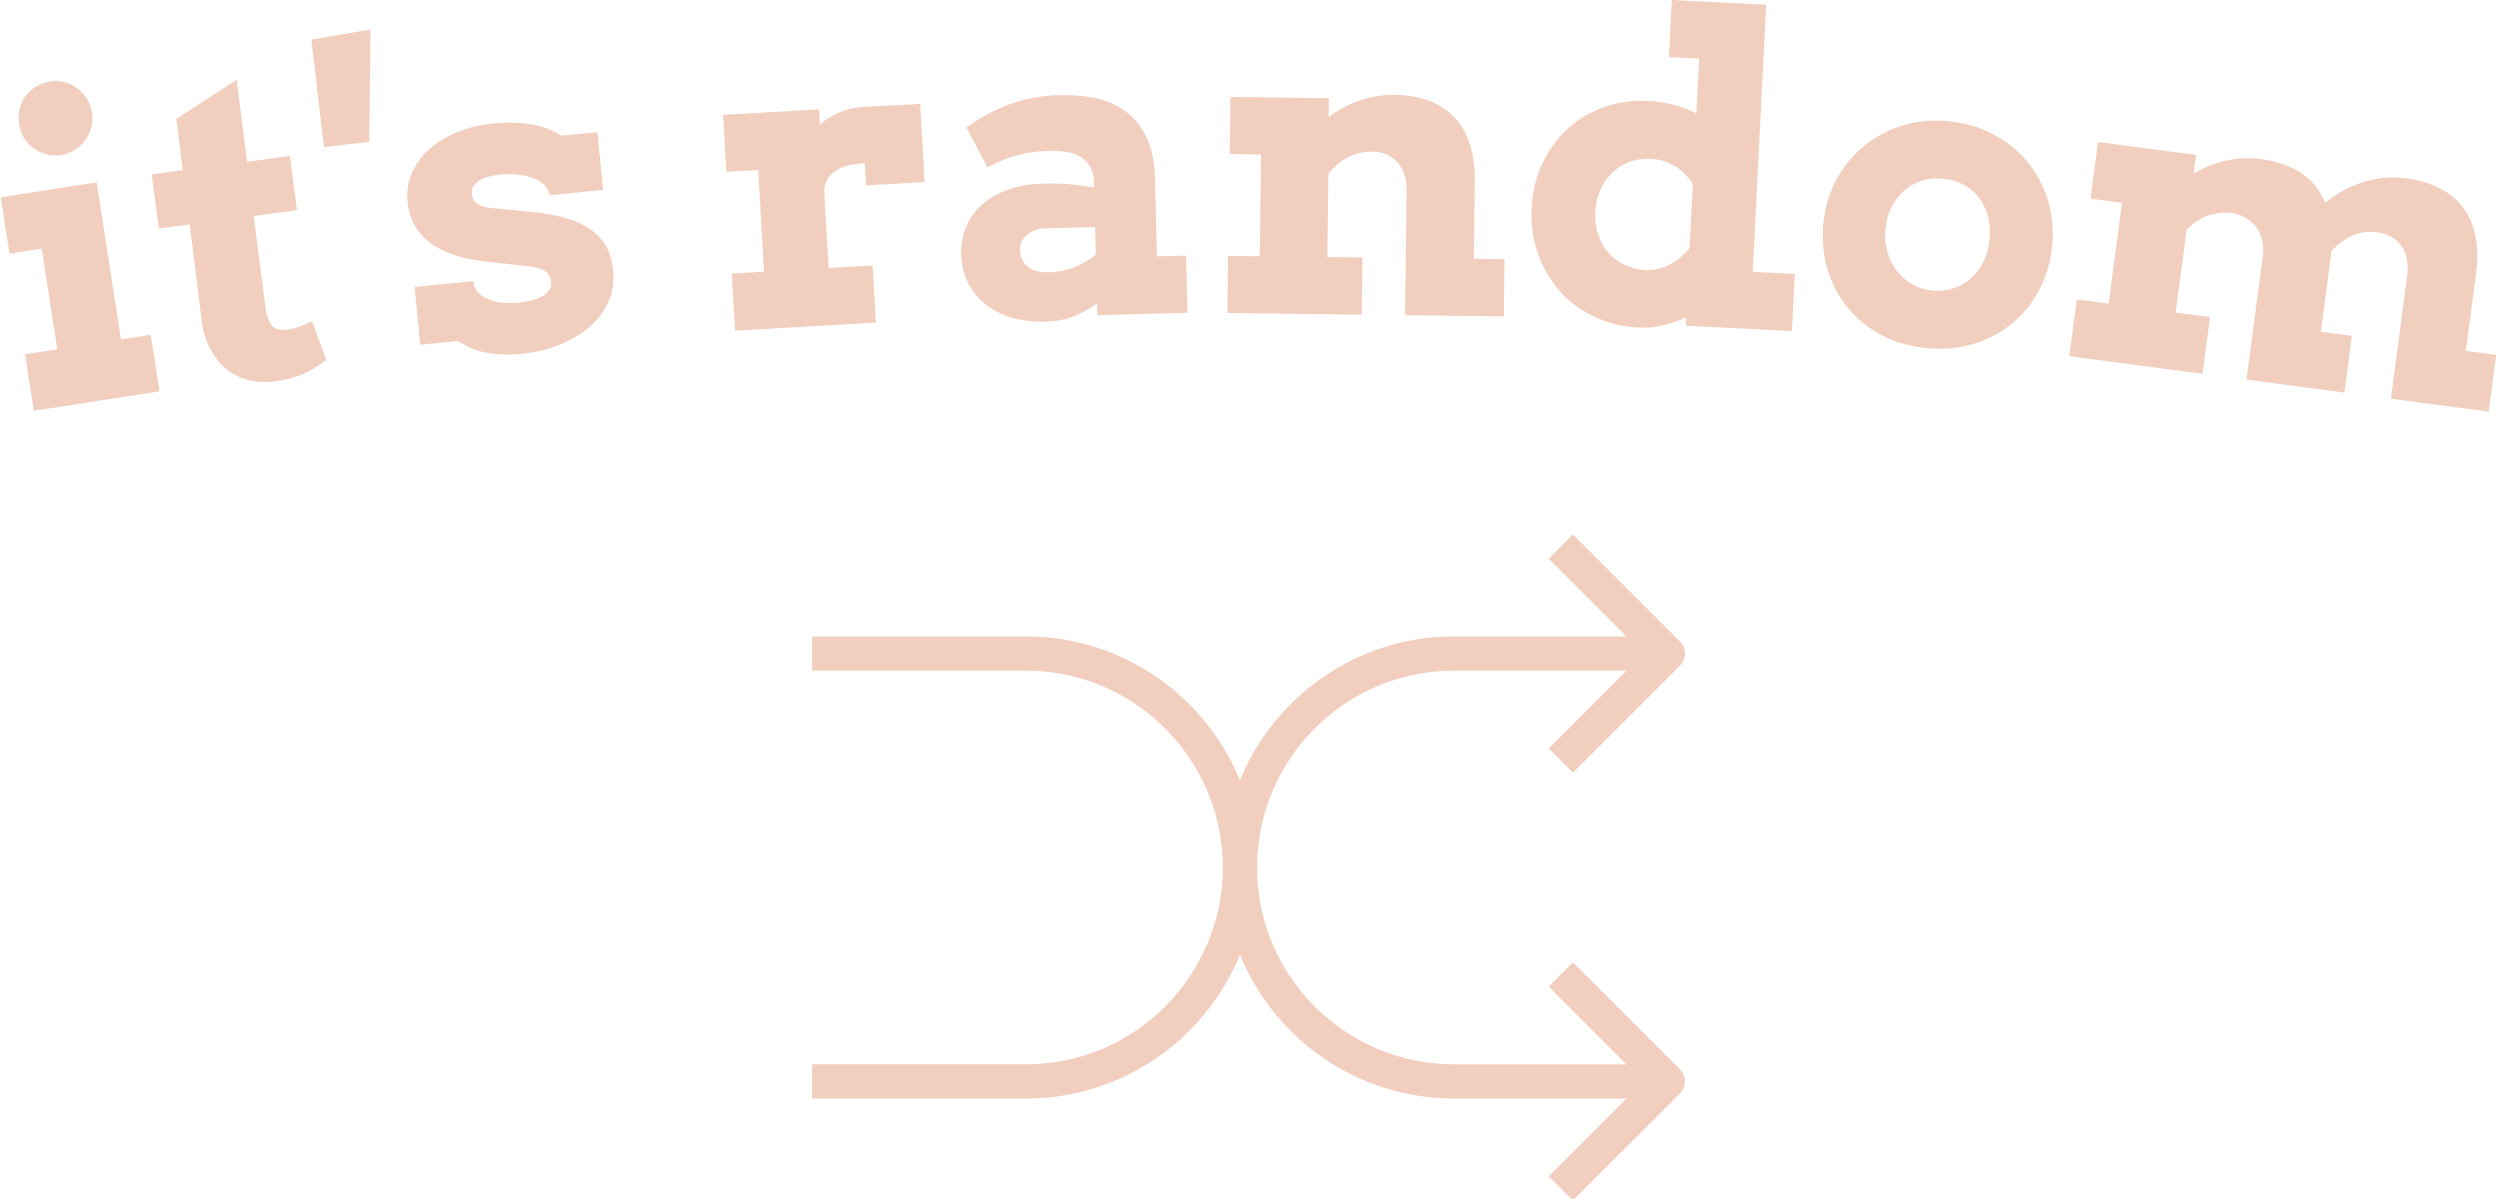 <svg xmlns="http://www.w3.org/2000/svg" version="1.1" xmlns:xlink="http://www.w3.org/1999/xlink" xmlns:svgjs="http://svgjs.dev/svgjs" width="2000" height="959" viewBox="0 0 2000 959"><g transform="matrix(1,0,0,1,-1.212,0.69)"><svg viewBox="0 0 396 190" data-background-color="#ffffff" preserveAspectRatio="xMidYMid meet" height="959" width="2000" xmlns="http://www.w3.org/2000/svg" xmlns:xlink="http://www.w3.org/1999/xlink"><g id="tight-bounds" transform="matrix(1,0,0,1,0.24,-0.137)"><svg viewBox="0 0 395.52 190.273" height="190.273" width="395.52"><g><svg viewBox="0 0 395.52 190.273" height="190.273" width="395.52"><g><svg viewBox="0 0 395.52 65.239" height="65.239" width="395.52"><g id="textblocktransform"><svg viewBox="0 0 395.52 65.239" height="65.239" width="395.52" id="textblock"><g><svg viewBox="0 0 395.52 65.239" height="65.239" width="395.52"><g transform="matrix(1,0,0,1,0,0)"><svg width="395.52" viewBox="0 0 290.207 47.868" height="65.239" data-palette-color="#f2cebe"><g class="wordmark-text-0" data-fill-palette-color="primary" id="text-0"><path d="M1.017 29.5l-1.017-6.562 11.147-1.727 2.83 18.262 3.459-0.536 1.018 6.571-14.605 2.264-1.019-6.572 3.746-0.58-1.814-11.7zM2.118 14.403v0c-0.092-0.593-0.069-1.163 0.069-1.71 0.13-0.553 0.356-1.054 0.678-1.502 0.329-0.442 0.737-0.816 1.222-1.12 0.479-0.304 1.025-0.503 1.638-0.598v0c0.573-0.089 1.134-0.061 1.683 0.083 0.542 0.145 1.034 0.38 1.475 0.702 0.449 0.328 0.826 0.736 1.13 1.222 0.304 0.479 0.501 1.015 0.593 1.608v0c0.092 0.593 0.066 1.167-0.077 1.722-0.143 0.555-0.38 1.054-0.709 1.496-0.323 0.441-0.721 0.813-1.193 1.116-0.479 0.304-1.005 0.5-1.579 0.589v0c-0.613 0.095-1.193 0.07-1.741-0.074-0.555-0.143-1.057-0.376-1.505-0.698-0.441-0.323-0.808-0.728-1.099-1.216-0.298-0.487-0.493-1.027-0.585-1.62z" fill="#f2cebe" data-fill-palette-color="primary"></path><path d="M27.434 9.276l1.208 9.534 4.977-0.657 0.831 6.296-5.027 0.663 1.342 10.545c0.08 0.608 0.195 1.094 0.343 1.458 0.142 0.365 0.321 0.647 0.536 0.847 0.215 0.2 0.456 0.323 0.724 0.368 0.268 0.045 0.571 0.046 0.908 0.002v0c0.608-0.08 1.136-0.21 1.583-0.391 0.447-0.18 0.895-0.38 1.343-0.601v0l1.643 4.504c-0.752 0.617-1.607 1.147-2.564 1.589-0.965 0.437-2.137 0.746-3.519 0.929v0c-0.978 0.129-1.932 0.084-2.862-0.137-0.937-0.219-1.787-0.625-2.551-1.217-0.764-0.592-1.412-1.377-1.945-2.355-0.538-0.971-0.891-2.139-1.058-3.502v0l-1.378-11.055-3.589 0.474-0.831-6.296 3.609-0.476-0.738-5.975z" fill="#f2cebe" data-fill-palette-color="primary"></path><path d="M43.001 3.429l-0.146 13.063-5.274 0.612-1.449-12.486z" fill="#f2cebe" data-fill-palette-color="primary"></path><path d="M63.814 22.7c-0.038-0.391-0.201-0.751-0.487-1.078-0.28-0.328-0.675-0.601-1.185-0.819-0.51-0.218-1.125-0.376-1.845-0.472-0.712-0.091-1.513-0.093-2.402-0.007v0c-0.332 0.032-0.69 0.098-1.076 0.196-0.38 0.091-0.728 0.225-1.046 0.404-0.311 0.178-0.564 0.4-0.758 0.666-0.194 0.274-0.273 0.603-0.235 0.988v0c0.019 0.192 0.067 0.375 0.144 0.549 0.071 0.174 0.193 0.333 0.368 0.476 0.181 0.143 0.418 0.271 0.71 0.383 0.298 0.105 0.674 0.179 1.127 0.221v0l4.635 0.441c1.671 0.165 3.084 0.435 4.239 0.812 1.161 0.369 2.112 0.842 2.852 1.419 0.74 0.577 1.297 1.246 1.673 2.007 0.369 0.761 0.599 1.603 0.689 2.525v0c0.139 1.427-0.07 2.713-0.628 3.859-0.564 1.147-1.356 2.132-2.373 2.955-1.012 0.816-2.18 1.472-3.505 1.97-1.331 0.499-2.687 0.815-4.067 0.951v0c-0.902 0.088-1.724 0.112-2.465 0.07-0.748-0.041-1.423-0.129-2.025-0.264-0.61-0.141-1.157-0.322-1.641-0.543-0.484-0.221-0.934-0.471-1.349-0.753v0l-4.38 0.428-0.656-6.718 6.837-0.668 0.015 0.149c0.059 0.463 0.244 0.854 0.556 1.172 0.306 0.325 0.694 0.585 1.162 0.78 0.461 0.196 0.98 0.33 1.556 0.401 0.576 0.064 1.179 0.066 1.809 0.004v0c1.446-0.141 2.483-0.434 3.11-0.877 0.62-0.442 0.901-0.962 0.842-1.559v0c-0.045-0.464-0.244-0.847-0.595-1.148-0.358-0.3-0.957-0.506-1.798-0.618v0l-4.725-0.533c-2.975-0.279-5.266-1.002-6.873-2.171-1.608-1.169-2.513-2.782-2.714-4.839v0c-0.118-1.208 0.057-2.333 0.524-3.377 0.467-1.05 1.147-1.971 2.041-2.762 0.9-0.798 1.978-1.453 3.234-1.964 1.263-0.512 2.634-0.84 4.114-0.985v0c1.015-0.099 1.923-0.128 2.724-0.085 0.795 0.043 1.516 0.13 2.166 0.26 0.649 0.131 1.222 0.306 1.719 0.526 0.504 0.219 0.956 0.456 1.356 0.711v0l4.2-0.41 0.657 6.718z" fill="#f2cebe" data-fill-palette-color="primary"></path><path d="M0 0" fill="#f2cebe" data-fill-palette-color="secondary"></path><path d="M106.922 12.088l0.519 9.086-6.809 0.389-0.148-2.586c-0.666 0.038-1.269 0.116-1.81 0.233-0.547 0.118-1.018 0.295-1.412 0.532-0.401 0.23-0.734 0.539-0.998 0.928-0.258 0.389-0.428 0.859-0.511 1.412v0l0.519 9.085 5.112-0.292 0.379 6.639-16.373 0.935-0.379-6.639 3.754-0.214-0.676-11.821-3.703 0.211-0.379-6.629 11.162-0.637 0.101 1.767c0.68-0.606 1.454-1.088 2.321-1.445 0.874-0.357 1.834-0.566 2.879-0.625v0c1.065-0.061 2.164-0.117 3.296-0.168 1.132-0.051 2.184-0.105 3.156-0.161z" fill="#f2cebe" data-fill-palette-color="secondary"></path><path d="M127.531 36.643l-0.035-1.36c-0.557 0.374-1.069 0.691-1.536 0.95-0.46 0.265-0.921 0.48-1.384 0.645-0.469 0.165-0.953 0.291-1.451 0.378-0.498 0.086-1.047 0.137-1.647 0.152v0c-1.506 0.039-2.858-0.134-4.054-0.517-1.197-0.383-2.214-0.924-3.053-1.622-0.832-0.699-1.48-1.533-1.944-2.501-0.458-0.969-0.702-2.026-0.732-3.172v0c-0.03-1.166 0.163-2.248 0.577-3.246 0.421-0.998 1.043-1.857 1.865-2.579 0.822-0.728 1.841-1.304 3.057-1.729 1.21-0.424 2.597-0.657 4.163-0.696v0c1.146-0.029 2.194 0.004 3.144 0.099 0.949 0.096 1.833 0.223 2.651 0.383v0l-0.02-0.78c-0.016-0.633-0.153-1.176-0.412-1.63-0.252-0.454-0.601-0.825-1.049-1.114-0.441-0.289-0.97-0.492-1.586-0.609-0.623-0.124-1.298-0.177-2.025-0.159v0c-1.52 0.039-2.852 0.223-3.997 0.553-1.152 0.33-2.254 0.791-3.306 1.385v0l-2.45-4.649c1.624-1.175 3.328-2.086 5.112-2.732 1.791-0.639 3.696-0.985 5.715-1.036v0c1.566-0.04 3.02 0.096 4.362 0.408 1.348 0.312 2.509 0.849 3.483 1.612 0.973 0.755 1.746 1.759 2.318 3.011 0.572 1.246 0.881 2.775 0.927 4.588v0l0.234 9.137 3.379-0.086 0.17 6.647zM121.862 31.666v0c1.153-0.03 2.191-0.243 3.114-0.64 0.93-0.397 1.722-0.871 2.375-1.421v0l-0.082-3.199-5.828 0.149c-0.373 0.01-0.735 0.075-1.086 0.198-0.35 0.122-0.666 0.294-0.947 0.514-0.275 0.214-0.495 0.476-0.66 0.788-0.159 0.311-0.233 0.67-0.222 1.076v0c0.019 0.746 0.305 1.363 0.857 1.848 0.553 0.486 1.379 0.715 2.479 0.687z" fill="#f2cebe" data-fill-palette-color="secondary"></path><path d="M163.318 36.652l0.173-14.459c0.017-1.407-0.34-2.514-1.07-3.323-0.737-0.809-1.719-1.221-2.946-1.235v0c-0.847-0.01-1.699 0.166-2.556 0.529-0.864 0.356-1.706 1.04-2.525 2.05v0l-0.116 9.679 4.08 0.049-0.08 6.65-15.629-0.188 0.08-6.65 3.69 0.045 0.142-11.839-3.64-0.044 0.08-6.64 11.449 0.138-0.027 2.2c1.063-0.807 2.247-1.443 3.553-1.908 1.306-0.464 2.678-0.688 4.119-0.671v0c3.026 0.036 5.346 0.911 6.959 2.624 1.613 1.706 2.4 4.186 2.361 7.439v0l-0.108 8.999 3.57 0.043-0.08 6.65z" fill="#f2cebe" data-fill-palette-color="secondary"></path><path d="M193.999 6.642l0.335-6.642 10.976 0.554-1.567 31.06 4.893 0.248-0.335 6.641-12.354-0.624 0.049-0.968c-0.895 0.409-1.805 0.72-2.731 0.933-0.925 0.214-1.857 0.297-2.796 0.25v0c-1.918-0.097-3.664-0.532-5.241-1.306-1.57-0.767-2.904-1.775-4.002-3.026-1.091-1.257-1.919-2.704-2.485-4.341-0.565-1.644-0.8-3.385-0.707-5.222v0c0.093-1.844 0.499-3.546 1.219-5.105 0.713-1.559 1.668-2.9 2.866-4.021 1.198-1.121 2.61-1.981 4.235-2.579 1.626-0.599 3.394-0.85 5.305-0.754v0c1.045 0.053 2.026 0.206 2.941 0.459 0.909 0.246 1.773 0.577 2.593 0.992v0l0.322-6.372zM191.216 31.423v0c1.074 0.021 2.053-0.207 2.938-0.683 0.891-0.469 1.641-1.109 2.25-1.919v0l0.373-7.391c-0.523-0.887-1.218-1.593-2.086-2.117-0.875-0.518-1.816-0.796-2.821-0.834v0c-0.838-0.056-1.631 0.051-2.38 0.321-0.748 0.269-1.416 0.673-2.003 1.21-0.588 0.538-1.062 1.195-1.421 1.971-0.366 0.776-0.575 1.663-0.625 2.662v0c-0.05 0.985 0.068 1.886 0.354 2.701 0.279 0.815 0.684 1.516 1.215 2.104 0.531 0.588 1.156 1.043 1.874 1.366 0.718 0.33 1.495 0.533 2.332 0.609z" fill="#f2cebe" data-fill-palette-color="secondary"></path><path d="M211.946 26.129v0c0.157-1.827 0.632-3.509 1.426-5.046 0.801-1.537 1.841-2.853 3.119-3.948 1.278-1.088 2.76-1.908 4.447-2.459 1.687-0.558 3.504-0.753 5.45-0.586v0c1.953 0.168 3.716 0.67 5.29 1.508 1.581 0.832 2.909 1.892 3.983 3.182 1.073 1.296 1.867 2.77 2.381 4.419 0.514 1.65 0.693 3.388 0.536 5.215v0c-0.156 1.82-0.622 3.503-1.397 5.049-0.769 1.553-1.789 2.878-3.061 3.973-1.272 1.102-2.755 1.928-4.448 2.479-1.7 0.557-3.55 0.749-5.55 0.578v0c-2.013-0.173-3.806-0.678-5.38-1.516-1.575-0.831-2.892-1.894-3.952-3.189-1.06-1.289-1.837-2.761-2.331-4.416-0.5-1.662-0.671-3.41-0.513-5.243zM219.169 26.749v0c-0.082 0.95 0.006 1.837 0.264 2.662 0.25 0.824 0.63 1.55 1.138 2.176 0.508 0.632 1.113 1.139 1.816 1.52 0.703 0.388 1.473 0.618 2.31 0.69v0c0.857 0.074 1.664-0.018 2.422-0.274 0.764-0.249 1.44-0.639 2.028-1.171 0.588-0.538 1.073-1.193 1.453-1.962 0.374-0.771 0.602-1.638 0.685-2.601v0c0.086-1.003 0.011-1.919-0.226-2.75-0.243-0.831-0.61-1.551-1.099-2.162-0.49-0.611-1.09-1.097-1.802-1.459-0.705-0.362-1.486-0.573-2.345-0.633v0c-0.836-0.085-1.632-0.01-2.388 0.227-0.756 0.236-1.438 0.613-2.044 1.129-0.606 0.517-1.103 1.163-1.491 1.94-0.394 0.776-0.635 1.665-0.721 2.668z" fill="#f2cebe" data-fill-palette-color="secondary"></path><path d="M243.031 23.101l0.87-6.583 11.401 1.506-0.286 2.161c1.133-0.684 2.372-1.183 3.718-1.496 1.345-0.306 2.702-0.369 4.07-0.188v0c1.89 0.25 3.469 0.794 4.737 1.634 1.267 0.847 2.193 2.001 2.78 3.464v0c0.607-0.525 1.277-0.988 2.009-1.389 0.732-0.401 1.499-0.73 2.299-0.987 0.801-0.264 1.628-0.441 2.481-0.53 0.852-0.089 1.711-0.077 2.577 0.038v0c3.047 0.402 5.276 1.551 6.687 3.445 1.416 1.902 1.911 4.472 1.483 7.711v0l-1.179 8.922 3.529 0.466-0.87 6.593-11.372-1.502 1.887-14.286c0.187-1.414-0.034-2.57-0.661-3.466-0.621-0.896-1.583-1.43-2.885-1.602v0c-0.892-0.118-1.763-0.018-2.612 0.301-0.856 0.317-1.742 0.947-2.66 1.887v0c-0.01 0.18-0.028 0.363-0.053 0.548-0.024 0.185-0.049 0.373-0.074 0.565v0l-1.092 8.269 3.608 0.476-0.871 6.593-11.381-1.503 1.894-14.336c0.089-0.674 0.067-1.296-0.066-1.865-0.139-0.577-0.368-1.081-0.688-1.513-0.313-0.431-0.709-0.79-1.19-1.075-0.473-0.284-1.013-0.473-1.619-0.567v0c-0.804-0.126-1.66-0.061-2.568 0.196-0.901 0.257-1.811 0.83-2.729 1.717v0l-1.274 9.646 3.996 0.528-0.871 6.593-15.496-2.047 0.871-6.593 3.708 0.49 1.55-11.738z" fill="#f2cebe" data-fill-palette-color="secondary"></path></g></svg></g></svg></g></svg></g></svg></g><g transform="matrix(1,0,0,1,128.589,84.717)"><svg viewBox="0 0 138.342 105.556" height="105.556" width="138.342"><g><svg xmlns="http://www.w3.org/2000/svg" xmlns:xlink="http://www.w3.org/1999/xlink" version="1.1" x="0" y="0" viewBox="5 15.665 90 68.671" enable-background="new 0 0 100 100" xml:space="preserve" height="105.556" width="138.342" class="icon-icon-0" data-fill-palette-color="accent" id="icon-0"><g fill="#f2cebe" data-fill-palette-color="accent"><path d="M83.453 40.218l11.03-11.029c0.688-0.688 0.688-1.806 0-2.495l-11.03-11.029-2.495 2.495 8.017 8.017H71.176c-9.958 0-18.504 6.146-22.059 14.84-3.554-8.694-12.1-14.84-22.059-14.84H5v3.53h22.059c11.191 0 20.294 9.104 20.294 20.294S38.25 70.294 27.059 70.294H5v3.53h22.059c9.959 0 18.505-6.146 22.059-14.84 3.555 8.694 12.101 14.84 22.059 14.84h17.799l-8.017 8.017 2.495 2.495 11.03-11.029c0.688-0.689 0.688-1.807 0-2.495l-11.03-11.029-2.495 2.495 8.017 8.017H71.176c-11.189 0-20.293-9.104-20.293-20.294s9.104-20.294 20.293-20.294h17.799l-8.017 8.017L83.453 40.218z" fill="#f2cebe" data-fill-palette-color="accent"></path></g></svg></g></svg></g><g></g></svg></g><defs></defs></svg><rect width="395.52" height="190.273" fill="none" stroke="none" visibility="hidden"></rect></g></svg></g></svg>